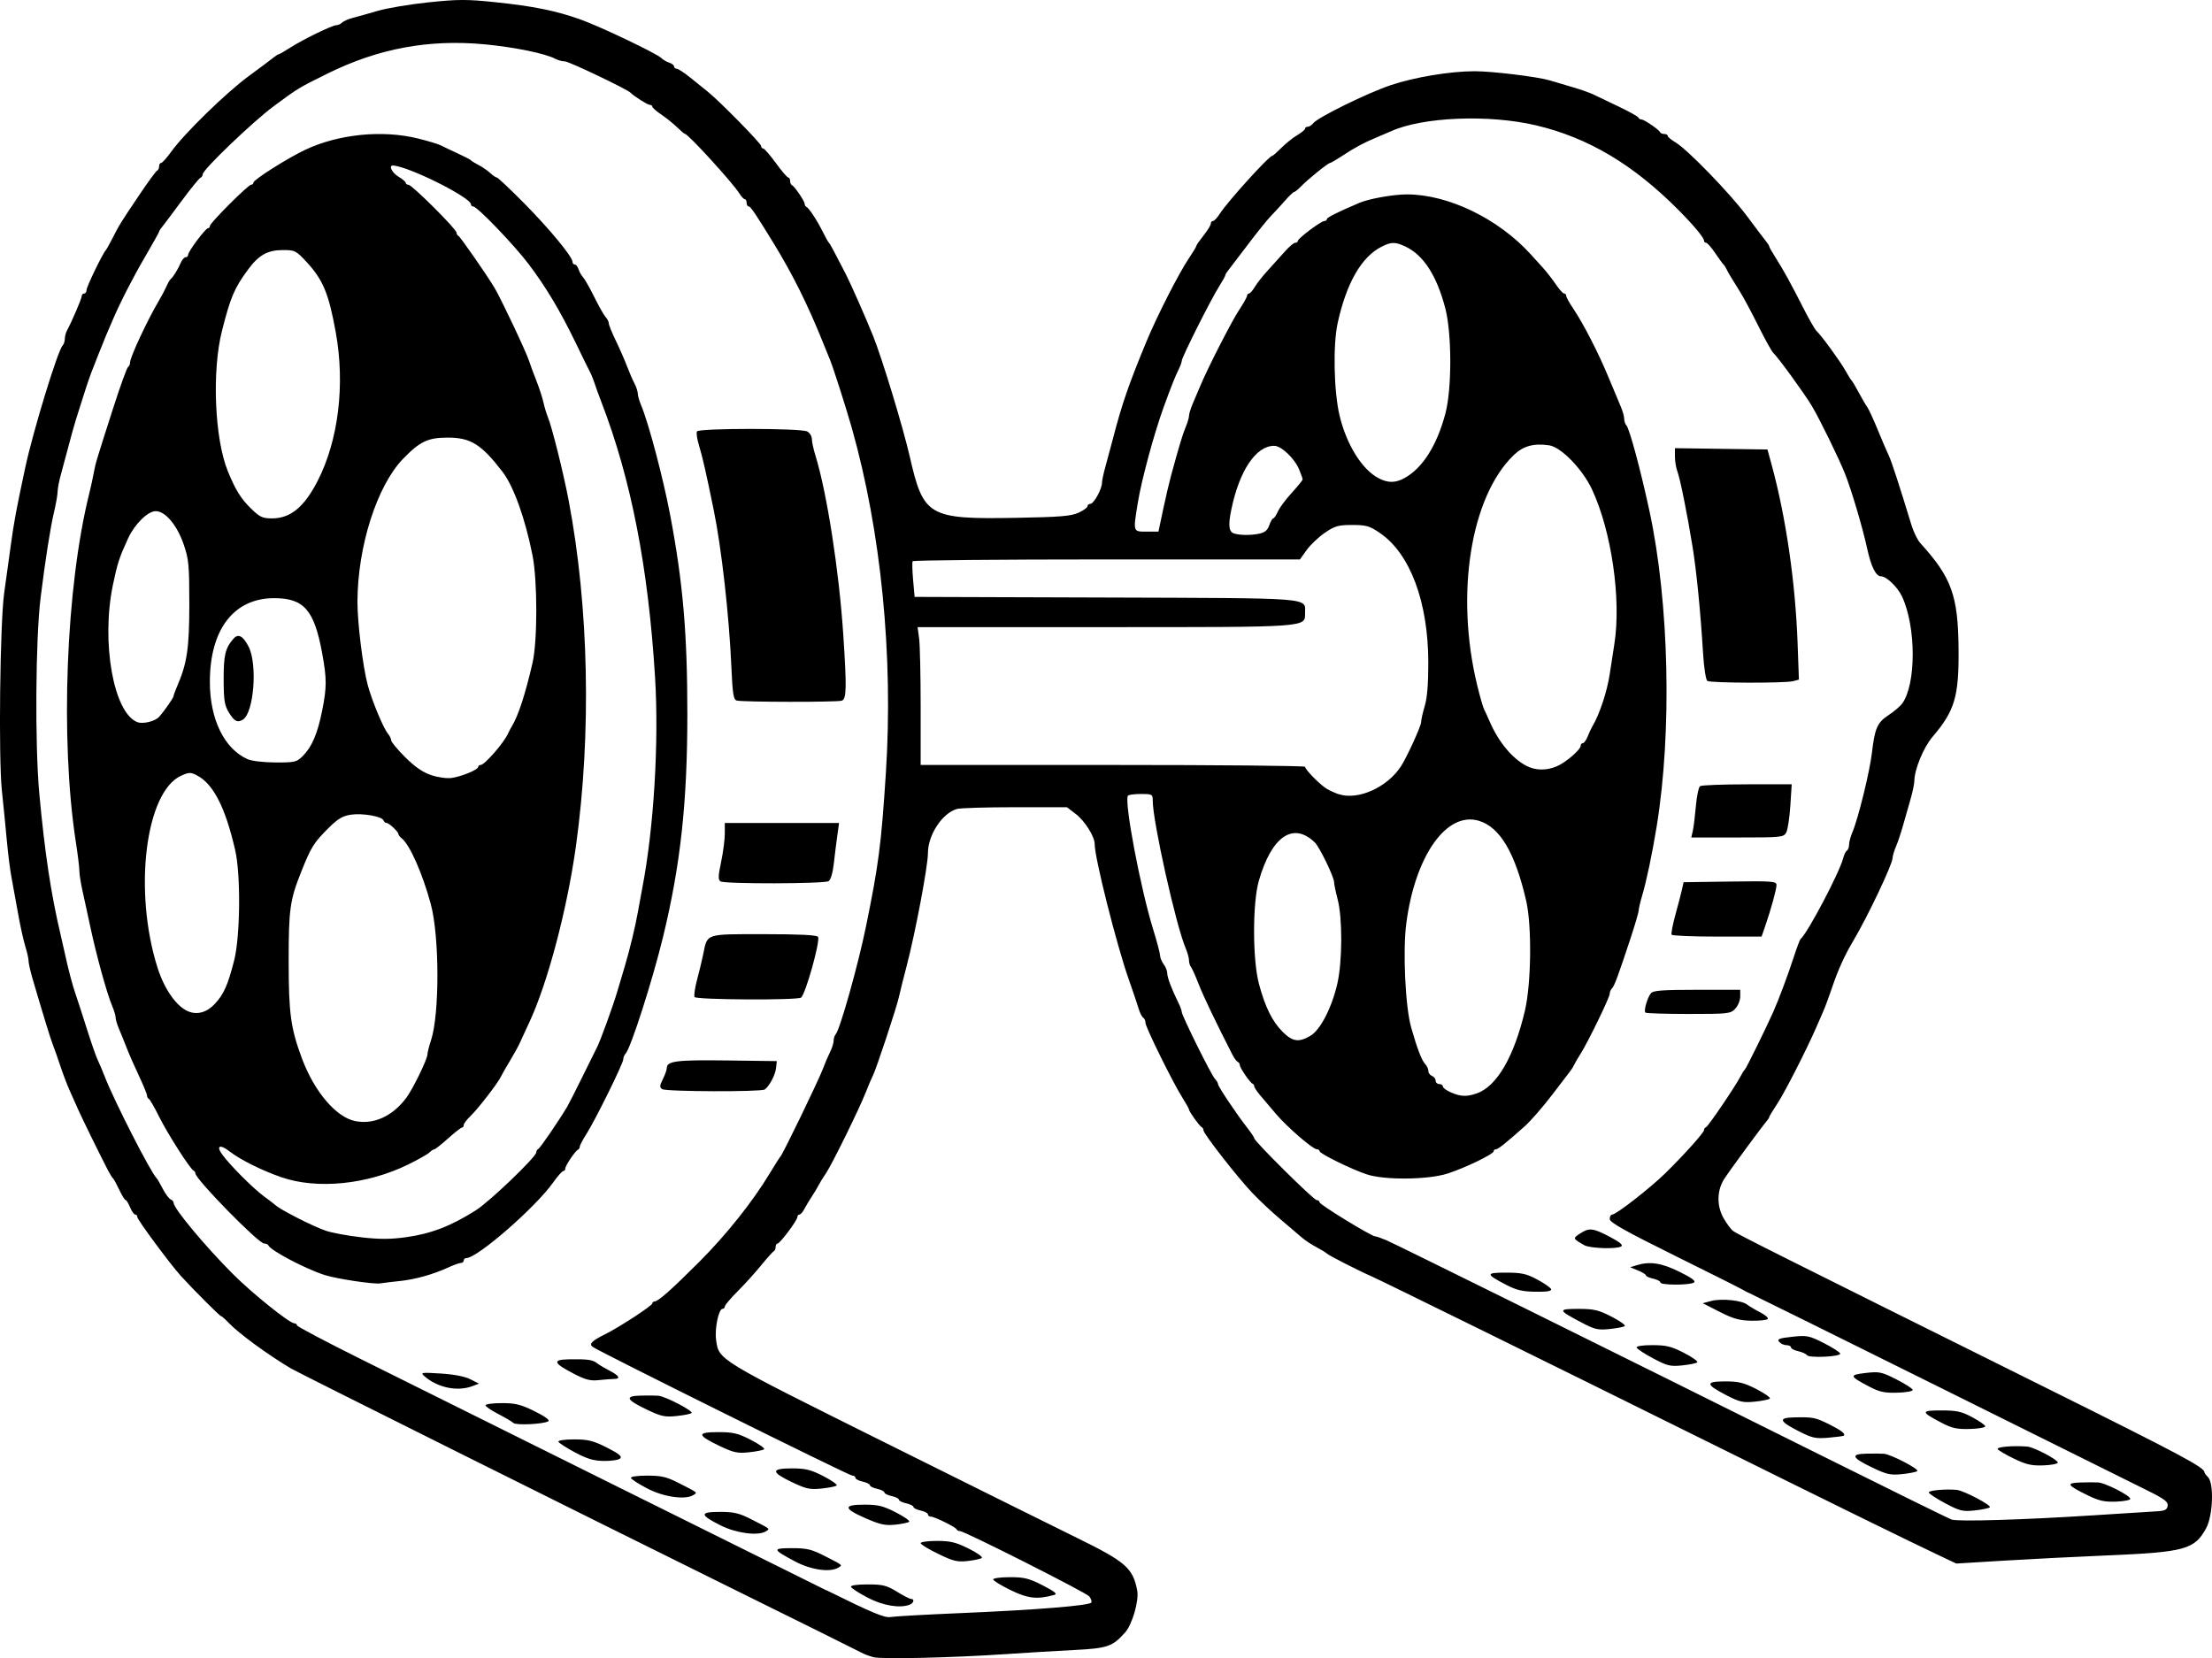 <?xml version="1.0" encoding="UTF-8" standalone="no"?>
<!-- Created with Inkscape (http://www.inkscape.org/) -->

<svg
   width="127.726mm"
   height="95.755mm"
   viewBox="0 0 127.726 95.755"
   version="1.1"
   id="svg5"
   xml:space="preserve"
   inkscape:export-filename="filmCatering.svg"
   inkscape:export-xdpi="96"
   inkscape:export-ydpi="96"
   xmlns:inkscape="http://www.inkscape.org/namespaces/inkscape"
   xmlns:sodipodi="http://sodipodi.sourceforge.net/DTD/sodipodi-0.dtd"
   xmlns="http://www.w3.org/2000/svg"
   xmlns:svg="http://www.w3.org/2000/svg"><sodipodi:namedview
     id="namedview7"
     pagecolor="#ffffff"
     bordercolor="#000000"
     borderopacity="0.25"
     inkscape:showpageshadow="2"
     inkscape:pageopacity="0.0"
     inkscape:pagecheckerboard="0"
     inkscape:deskcolor="#d1d1d1"
     inkscape:document-units="mm"
     showgrid="false" /><defs
     id="defs2" /><g
     inkscape:label="Capa 1"
     inkscape:groupmode="layer"
     id="layer1"
     transform="translate(-43.114,-84.833)"><path
       d="m 101.161,180.354 c 1.19,-0.081 2.982,-0.188 3.981,-0.239 1.93,-0.099 2.21,-0.196 2.942,-1.016 0.408,-0.458 0.805,-1.833 0.696,-2.413 -0.243,-1.295 -0.666,-1.667 -3.433,-3.023 -1.189,-0.583 -6.217,-3.079 -11.173,-5.547 -9.698,-4.829 -9.55,-4.738 -9.712,-5.921 -0.088,-0.64 0.15,-1.781 0.371,-1.781 0.074,0 0.134,-0.061 0.134,-0.137 0,-0.075 0.331,-0.468 0.736,-0.872 0.405,-0.405 1.017,-1.081 1.361,-1.504 0.344,-0.422 0.673,-0.789 0.73,-0.814 0.058,-0.026 0.105,-0.136 0.105,-0.244 0,-0.109 0.049,-0.198 0.11,-0.198 0.141,0 1.147,-1.343 1.147,-1.532 0,-0.079 0.053,-0.143 0.117,-0.143 0.064,0 0.191,-0.141 0.281,-0.314 0.09,-0.173 0.288,-0.503 0.44,-0.733 0.152,-0.23 0.321,-0.513 0.376,-0.628 0.055,-0.115 0.246,-0.425 0.424,-0.688 0.365,-0.538 1.963,-3.792 2.336,-4.756 0.134,-0.346 0.305,-0.747 0.381,-0.892 0.188,-0.357 1.375,-3.943 1.508,-4.553 0.058,-0.269 0.262,-1.085 0.453,-1.815 0.499,-1.91 1.223,-5.749 1.223,-6.491 0,-1.052 0.826,-2.311 1.675,-2.553 0.192,-0.055 1.7,-0.1 3.35,-0.1 h 3.001 l 0.514,0.394 c 0.525,0.402 1.092,1.308 1.089,1.74 -0.006,0.778 1.268,5.831 1.972,7.823 0.236,0.666 0.488,1.413 0.56,1.66 0.073,0.247 0.192,0.486 0.266,0.532 0.074,0.046 0.134,0.181 0.134,0.3 0,0.249 1.58,3.451 2.139,4.335 0.205,0.325 0.373,0.626 0.373,0.669 0,0.116 0.611,0.967 0.733,1.021 0.058,0.026 0.105,0.109 0.105,0.185 0,0.198 1.95,2.698 2.822,3.617 0.406,0.428 1.144,1.119 1.641,1.536 0.497,0.417 1.045,0.884 1.22,1.039 0.174,0.155 0.553,0.405 0.842,0.557 0.289,0.152 0.557,0.315 0.595,0.363 0.075,0.094 1.887,1.019 2.583,1.319 0.515,0.222 9.997,4.889 19.544,9.62 7.216,3.576 11.494,5.676 13.254,6.507 l 0.969,0.458 2.8,-0.17 c 1.54,-0.093 4.213,-0.229 5.941,-0.301 4.462,-0.187 5.021,-0.342 5.689,-1.577 0.389,-0.72 0.456,-2.587 0.105,-2.938 -0.115,-0.115 -0.209,-0.245 -0.209,-0.289 0,-0.275 -1.361,-1.001 -9.005,-4.802 -15.988,-7.95 -18.007,-8.962 -18.221,-9.135 -0.118,-0.095 -0.353,-0.412 -0.523,-0.704 -0.421,-0.723 -0.411,-1.619 0.025,-2.298 0.31,-0.483 2.129,-2.959 2.454,-3.342 0.079,-0.093 0.143,-0.197 0.143,-0.232 0,-0.035 0.221,-0.399 0.49,-0.808 0.423,-0.643 1.661,-3.073 2.229,-4.375 0.1,-0.23 0.278,-0.639 0.395,-0.907 0.117,-0.269 0.339,-0.866 0.494,-1.326 0.358,-1.068 0.74,-1.912 1.264,-2.792 0.809,-1.358 2.248,-4.394 2.248,-4.742 0,-0.112 0.088,-0.411 0.196,-0.663 0.108,-0.252 0.293,-0.804 0.411,-1.226 0.118,-0.422 0.313,-1.105 0.432,-1.517 0.119,-0.412 0.218,-0.883 0.219,-1.047 0.005,-0.664 0.528,-1.934 1.048,-2.545 1.289,-1.512 1.529,-2.324 1.505,-5.082 -0.027,-3.083 -0.403,-4.121 -2.211,-6.111 -0.159,-0.175 -0.389,-0.646 -0.511,-1.047 -0.709,-2.328 -1.158,-3.702 -1.309,-4.01 -0.094,-0.192 -0.377,-0.852 -0.629,-1.466 -0.251,-0.614 -0.526,-1.211 -0.611,-1.326 -0.085,-0.115 -0.305,-0.492 -0.489,-0.838 -0.184,-0.345 -0.37,-0.66 -0.414,-0.698 -0.044,-0.038 -0.201,-0.29 -0.349,-0.558 -0.286,-0.52 -1.414,-2.07 -1.677,-2.303 -0.087,-0.077 -0.413,-0.642 -0.726,-1.256 -0.762,-1.497 -1.179,-2.257 -1.629,-2.964 -0.207,-0.325 -0.376,-0.622 -0.376,-0.661 0,-0.039 -0.09,-0.182 -0.2,-0.317 -0.11,-0.135 -0.597,-0.779 -1.082,-1.431 -0.982,-1.318 -3.44,-3.854 -4.133,-4.264 -0.247,-0.146 -0.448,-0.314 -0.448,-0.374 0,-0.06 -0.089,-0.11 -0.198,-0.11 -0.109,0 -0.219,-0.047 -0.244,-0.105 -0.068,-0.153 -0.92,-0.733 -1.076,-0.733 -0.073,0 -0.155,-0.051 -0.18,-0.114 -0.026,-0.063 -0.549,-0.353 -1.163,-0.646 -0.614,-0.292 -1.274,-0.607 -1.466,-0.699 -0.192,-0.092 -0.726,-0.279 -1.187,-0.414 -0.461,-0.136 -1.044,-0.309 -1.296,-0.384 -0.708,-0.212 -3.347,-0.533 -4.358,-0.529 -1.417,0.005 -3.454,0.345 -4.823,0.804 -1.343,0.45 -4.221,1.864 -4.476,2.198 -0.085,0.112 -0.227,0.203 -0.314,0.203 -0.087,0 -0.159,0.049 -0.159,0.11 0,0.06 -0.202,0.229 -0.449,0.375 -0.247,0.146 -0.658,0.474 -0.912,0.728 -0.254,0.254 -0.491,0.463 -0.525,0.463 -0.193,0 -2.59,2.646 -3.048,3.364 -0.142,0.223 -0.315,0.405 -0.384,0.405 -0.069,0 -0.126,0.07 -0.126,0.154 0,0.085 -0.188,0.392 -0.419,0.683 -0.23,0.291 -0.419,0.564 -0.419,0.606 0,0.043 -0.189,0.358 -0.421,0.701 -0.578,0.856 -1.841,3.331 -2.451,4.803 -1.027,2.477 -1.425,3.631 -1.938,5.616 -0.129,0.499 -0.325,1.227 -0.435,1.618 -0.11,0.391 -0.2,0.812 -0.2,0.937 0,0.352 -0.468,1.208 -0.663,1.212 -0.096,0.002 -0.174,0.065 -0.174,0.141 0,0.076 -0.236,0.245 -0.523,0.376 -0.43,0.196 -1.078,0.248 -3.624,0.293 -5.035,0.088 -5.323,-0.079 -6.113,-3.529 -0.394,-1.718 -1.591,-5.659 -2.121,-6.98 -0.408,-1.016 -1.286,-3.005 -1.576,-3.57 -0.706,-1.372 -0.906,-1.745 -0.972,-1.805 -0.042,-0.038 -0.201,-0.321 -0.353,-0.628 -0.325,-0.656 -0.797,-1.377 -0.945,-1.443 -0.058,-0.026 -0.105,-0.107 -0.105,-0.18 0,-0.157 -0.58,-1.008 -0.733,-1.076 -0.058,-0.026 -0.105,-0.136 -0.105,-0.244 0,-0.109 -0.049,-0.198 -0.108,-0.198 -0.059,0 -0.383,-0.377 -0.718,-0.838 -0.335,-0.461 -0.664,-0.838 -0.73,-0.838 -0.066,0 -0.12,-0.066 -0.12,-0.147 0,-0.146 -2.407,-2.595 -3.079,-3.133 -0.192,-0.154 -0.64,-0.515 -0.996,-0.803 -0.356,-0.288 -0.716,-0.523 -0.799,-0.523 -0.083,0 -0.151,-0.059 -0.151,-0.13 0,-0.072 -0.125,-0.17 -0.278,-0.219 -0.153,-0.049 -0.357,-0.167 -0.454,-0.264 -0.267,-0.267 -3.531,-1.824 -4.685,-2.235 -1.409,-0.502 -2.707,-0.764 -4.913,-0.994 -1.634,-0.17 -2.144,-0.169 -3.839,0.008 -1.075,0.112 -2.394,0.333 -2.932,0.49 -0.537,0.157 -1.189,0.341 -1.448,0.408 -0.259,0.067 -0.538,0.189 -0.621,0.272 -0.083,0.083 -0.231,0.15 -0.329,0.15 -0.237,0 -1.919,0.819 -2.66,1.295 -0.325,0.209 -0.622,0.38 -0.661,0.38 -0.039,0 -0.182,0.09 -0.317,0.201 -0.135,0.111 -0.78,0.593 -1.432,1.072 -1.296,0.951 -3.711,3.307 -4.461,4.351 -0.26,0.362 -0.525,0.658 -0.589,0.658 -0.064,0 -0.116,0.089 -0.116,0.198 0,0.109 -0.052,0.219 -0.115,0.244 -0.063,0.026 -0.519,0.647 -1.012,1.38 -1.114,1.656 -1.163,1.735 -1.555,2.506 -0.176,0.345 -0.351,0.66 -0.389,0.698 -0.176,0.176 -1.117,2.116 -1.117,2.303 0,0.115 -0.063,0.21 -0.14,0.21 -0.077,0 -0.14,0.067 -0.14,0.148 0,0.14 -0.56,1.448 -0.846,1.979 -0.072,0.133 -0.131,0.356 -0.131,0.496 0,0.139 -0.059,0.313 -0.13,0.386 -0.279,0.284 -1.708,4.956 -2.154,7.043 -0.528,2.468 -0.642,3.082 -0.843,4.537 -0.117,0.845 -0.286,2.07 -0.376,2.722 -0.239,1.736 -0.329,9.51 -0.132,11.377 0.089,0.845 0.22,2.162 0.29,2.927 0.07,0.765 0.19,1.708 0.265,2.094 0.075,0.386 0.241,1.299 0.369,2.029 0.128,0.729 0.319,1.604 0.425,1.944 0.106,0.34 0.193,0.725 0.193,0.856 0,0.131 0.099,0.575 0.219,0.987 0.596,2.039 1.068,3.573 1.188,3.868 0.074,0.18 0.262,0.714 0.419,1.187 0.157,0.473 0.399,1.111 0.537,1.418 0.138,0.307 0.363,0.81 0.498,1.117 0.229,0.518 1.281,2.663 1.732,3.531 0.108,0.208 0.234,0.409 0.281,0.447 0.047,0.038 0.21,0.336 0.362,0.661 0.152,0.325 0.317,0.592 0.365,0.593 0.048,8.4e-4 0.166,0.19 0.261,0.42 0.095,0.23 0.229,0.419 0.296,0.419 0.068,0 0.123,0.066 0.123,0.146 0,0.153 1.887,2.707 2.505,3.389 0.693,0.766 2.252,2.327 2.324,2.327 0.04,0 0.242,0.178 0.449,0.396 0.576,0.605 2.24,1.825 3.587,2.627 0.415,0.247 17.077,8.558 25.407,12.672 3.993,1.972 7.385,3.656 7.538,3.741 0.154,0.086 0.468,0.204 0.698,0.263 0.493,0.125 4.534,0.032 7.608,-0.176 z M 90.831,176.67 c -3.267,-1.616 -19.932,-9.895 -26.907,-13.367 -2.015,-1.003 -3.664,-1.875 -3.664,-1.938 0,-0.063 -0.067,-0.114 -0.148,-0.114 -0.279,0 -2.434,-1.731 -3.556,-2.855 -1.605,-1.608 -3.416,-3.782 -3.416,-4.1 0,-0.074 -0.079,-0.167 -0.174,-0.205 -0.096,-0.038 -0.3,-0.312 -0.452,-0.608 -0.153,-0.296 -0.312,-0.57 -0.353,-0.609 -0.327,-0.303 -2.456,-4.471 -2.995,-5.863 -0.134,-0.346 -0.32,-0.785 -0.413,-0.977 -0.094,-0.192 -0.378,-1.009 -0.632,-1.815 -0.254,-0.806 -0.539,-1.686 -0.635,-1.954 -0.174,-0.491 -0.431,-1.463 -0.627,-2.373 -0.058,-0.269 -0.172,-0.771 -0.253,-1.117 -0.551,-2.336 -0.907,-4.705 -1.223,-8.125 -0.257,-2.783 -0.217,-8.923 0.073,-11.279 0.269,-2.181 0.564,-4.065 0.781,-4.979 0.112,-0.473 0.204,-1.002 0.204,-1.174 0,-0.173 0.09,-0.633 0.2,-1.024 0.11,-0.391 0.306,-1.119 0.435,-1.618 0.129,-0.499 0.322,-1.19 0.429,-1.536 0.383,-1.239 0.748,-2.353 0.875,-2.675 0.071,-0.18 0.264,-0.672 0.429,-1.095 0.165,-0.422 0.368,-0.925 0.451,-1.117 0.083,-0.192 0.232,-0.537 0.33,-0.768 0.455,-1.071 1.178,-2.485 1.912,-3.743 0.441,-0.756 0.803,-1.404 0.803,-1.44 0,-0.035 0.065,-0.14 0.143,-0.233 0.079,-0.093 0.585,-0.765 1.124,-1.495 0.539,-0.729 1.04,-1.347 1.113,-1.373 0.073,-0.026 0.134,-0.12 0.136,-0.209 0.006,-0.269 2.916,-3.055 4.118,-3.942 1.405,-1.037 1.387,-1.026 3.067,-1.859 2.951,-1.463 5.876,-2.006 9.122,-1.696 1.709,0.164 3.482,0.529 4.053,0.834 0.152,0.082 0.4,0.148 0.549,0.148 0.234,0 3.6,1.607 3.795,1.811 0.192,0.201 0.984,0.701 1.111,0.701 0.08,0 0.146,0.047 0.146,0.105 5.5e-4,0.058 0.233,0.262 0.517,0.454 0.284,0.192 0.694,0.522 0.911,0.733 0.217,0.211 0.423,0.384 0.457,0.384 0.18,0 2.756,2.822 3.137,3.435 0.114,0.184 0.255,0.334 0.314,0.334 0.059,0 0.107,0.094 0.107,0.209 0,0.115 0.056,0.209 0.124,0.209 0.105,0 0.432,0.486 1.454,2.158 1.093,1.789 1.946,3.505 2.814,5.659 0.139,0.346 0.331,0.817 0.426,1.047 0.185,0.448 0.924,2.757 1.25,3.909 1.699,5.989 2.411,13.197 1.972,19.962 -0.269,4.139 -0.415,5.265 -1.151,8.864 -0.452,2.21 -1.498,5.933 -1.744,6.205 -0.066,0.073 -0.12,0.241 -0.12,0.373 0,0.132 -0.089,0.418 -0.198,0.635 -0.109,0.217 -0.305,0.678 -0.436,1.023 -0.252,0.665 -2.306,4.907 -2.434,5.026 -0.041,0.038 -0.321,0.478 -0.622,0.977 -0.986,1.637 -2.496,3.533 -4.058,5.098 -1.609,1.612 -2.387,2.301 -2.597,2.301 -0.069,0 -0.125,0.05 -0.125,0.111 0,0.129 -1.905,1.374 -2.72,1.777 -0.767,0.38 -0.949,0.56 -0.731,0.728 0.333,0.257 14.805,7.435 14.989,7.435 0.103,0 0.188,0.058 0.188,0.129 0,0.071 0.188,0.17 0.419,0.22 0.23,0.051 0.419,0.145 0.419,0.209 0,0.065 0.188,0.159 0.419,0.209 0.23,0.051 0.419,0.145 0.419,0.209 0,0.065 0.188,0.159 0.419,0.209 0.23,0.051 0.419,0.145 0.419,0.209 0,0.065 0.188,0.159 0.419,0.209 0.23,0.051 0.419,0.145 0.419,0.209 0,0.065 0.188,0.159 0.419,0.209 0.23,0.051 0.419,0.15 0.419,0.22 0,0.071 0.072,0.129 0.159,0.129 0.212,0 1.434,0.6 1.493,0.733 0.026,0.058 0.115,0.105 0.198,0.105 0.259,0 7.284,3.548 7.464,3.769 0.093,0.115 0.151,0.272 0.128,0.349 -0.053,0.18 -3.139,0.432 -7.627,0.621 -1.958,0.083 -3.748,0.183 -3.979,0.224 -0.336,0.059 -1.064,-0.246 -3.699,-1.549 z m 4.805,0.829 c 0.242,-0.093 0.302,-0.334 0.083,-0.334 -0.076,0 -0.444,-0.188 -0.818,-0.419 -0.591,-0.364 -0.813,-0.419 -1.689,-0.419 -0.622,0 -0.99,0.054 -0.961,0.142 0.026,0.078 0.455,0.356 0.954,0.618 0.886,0.465 1.861,0.63 2.431,0.412 z m 8.364,-0.568 c 0.187,-0.052 0.006,-0.199 -0.672,-0.547 -0.792,-0.406 -1.069,-0.475 -1.897,-0.475 -0.533,0 -0.969,0.058 -0.969,0.129 0,0.071 0.455,0.35 1.012,0.621 1.009,0.491 1.535,0.547 2.525,0.272 z m -12.475,-1.575 c 0.245,-0.155 0.29,-0.117 -0.801,-0.675 -0.744,-0.381 -1.024,-0.448 -1.878,-0.448 -1.158,0 -1.142,0.067 0.187,0.773 0.914,0.486 2.028,0.642 2.491,0.349 z m 8.283,-0.561 c 0.062,-0.056 -0.285,-0.3 -0.77,-0.541 -0.727,-0.361 -1.049,-0.439 -1.823,-0.439 -0.517,0 -0.94,0.058 -0.94,0.129 0,0.071 0.455,0.35 1.012,0.619 0.875,0.424 1.106,0.48 1.71,0.412 0.384,-0.043 0.749,-0.124 0.811,-0.181 z m -12.471,-1.533 c 0.245,-0.155 0.29,-0.117 -0.801,-0.675 -0.736,-0.377 -1.028,-0.448 -1.845,-0.448 -1.193,0 -1.184,0.168 0.04,0.784 0.896,0.451 2.167,0.616 2.606,0.338 z m 8.275,-0.553 c 0.057,-0.052 -0.288,-0.295 -0.768,-0.541 -0.727,-0.373 -1.029,-0.447 -1.814,-0.447 -1.246,7e-5 -1.226,0.224 0.072,0.789 0.836,0.364 1.131,0.427 1.708,0.367 0.384,-0.041 0.745,-0.116 0.802,-0.168 z m -12.463,-1.541 c 0.245,-0.155 0.29,-0.117 -0.801,-0.675 -0.741,-0.379 -1.026,-0.448 -1.861,-0.448 -0.588,0 -0.968,0.056 -0.94,0.138 0.026,0.076 0.455,0.351 0.954,0.61 0.937,0.488 2.188,0.665 2.648,0.374 z m 8.275,-0.551 c 0.057,-0.052 -0.288,-0.297 -0.768,-0.543 -0.727,-0.373 -1.029,-0.447 -1.814,-0.447 -1.224,7e-5 -1.223,0.212 0.003,0.796 0.818,0.39 1.038,0.437 1.707,0.368 0.422,-0.044 0.815,-0.122 0.872,-0.175 z m -12.496,-1.566 c 0.118,-0.118 -0.081,-0.278 -0.775,-0.628 -0.787,-0.396 -1.082,-0.47 -1.887,-0.47 -0.545,-2.8e-4 -0.934,0.057 -0.907,0.133 0.026,0.073 0.455,0.351 0.954,0.617 0.707,0.377 1.079,0.487 1.682,0.495 0.426,0.006 0.846,-0.06 0.933,-0.147 z m 8.308,-0.528 c 0.057,-0.052 -0.288,-0.297 -0.768,-0.543 -0.744,-0.381 -1.02,-0.447 -1.88,-0.447 -1.251,7e-5 -1.236,0.173 0.07,0.796 0.817,0.39 1.036,0.437 1.705,0.368 0.422,-0.044 0.815,-0.122 0.872,-0.175 z m -12.46,-1.617 c 0.103,-0.064 -0.198,-0.284 -0.788,-0.576 -0.8,-0.396 -1.108,-0.472 -1.897,-0.472 -0.518,-8e-5 -0.942,0.056 -0.942,0.125 0,0.069 0.33,0.295 0.733,0.503 0.403,0.208 0.796,0.44 0.872,0.516 0.151,0.149 1.748,0.073 2.022,-0.097 z m 8.272,-0.477 c 0.123,-0.112 -1.513,-0.963 -1.919,-0.998 -0.154,-0.013 -0.607,-0.017 -1.008,-0.008 -0.956,0.021 -0.865,0.233 0.35,0.813 0.817,0.39 1.036,0.437 1.705,0.368 0.422,-0.044 0.815,-0.122 0.872,-0.175 z m -12.656,-1.552 0.379,-0.144 -0.499,-0.254 c -0.315,-0.16 -0.945,-0.282 -1.706,-0.33 -1.13,-0.07 -1.191,-0.061 -0.946,0.154 0.758,0.665 1.907,0.903 2.772,0.574 z m 8.174,-0.414 c 0.41,0 0.305,-0.192 -0.264,-0.485 -0.288,-0.148 -0.618,-0.345 -0.733,-0.438 -0.235,-0.189 -0.574,-0.232 -1.636,-0.21 -0.933,0.02 -0.864,0.216 0.284,0.815 0.702,0.366 0.977,0.438 1.476,0.384 0.337,-0.036 0.73,-0.066 0.872,-0.066 z m -12.374,-5.653 c 0.914,-0.099 1.913,-0.378 2.807,-0.786 0.316,-0.144 0.645,-0.262 0.733,-0.262 0.088,0 0.159,-0.063 0.159,-0.14 0,-0.077 0.069,-0.14 0.153,-0.14 0.632,0 3.987,-2.922 5.008,-4.362 0.259,-0.365 0.522,-0.663 0.586,-0.663 0.064,0 0.116,-0.065 0.116,-0.145 0,-0.165 0.574,-1.017 0.733,-1.088 0.058,-0.026 0.105,-0.105 0.105,-0.177 0,-0.072 0.17,-0.396 0.378,-0.721 0.509,-0.794 2.134,-4.088 2.134,-4.324 0,-0.104 0.058,-0.248 0.13,-0.321 0.296,-0.303 1.56,-4.239 2.171,-6.764 1.007,-4.156 1.398,-7.755 1.398,-12.843 0,-4.681 -0.252,-7.6 -0.995,-11.517 -0.403,-2.123 -1.243,-5.298 -1.674,-6.322 -0.106,-0.252 -0.193,-0.557 -0.193,-0.676 0,-0.12 -0.087,-0.385 -0.194,-0.589 -0.107,-0.204 -0.302,-0.653 -0.432,-0.999 -0.131,-0.345 -0.42,-1.005 -0.643,-1.466 -0.223,-0.461 -0.405,-0.912 -0.405,-1.002 3e-5,-0.09 -0.079,-0.248 -0.174,-0.349 -0.096,-0.101 -0.393,-0.624 -0.66,-1.162 -0.267,-0.537 -0.561,-1.056 -0.654,-1.153 -0.093,-0.096 -0.208,-0.301 -0.257,-0.454 -0.049,-0.153 -0.147,-0.278 -0.219,-0.278 -0.072,0 -0.13,-0.068 -0.13,-0.15 0,-0.294 -1.321,-1.896 -2.778,-3.37 -0.814,-0.823 -1.529,-1.498 -1.59,-1.501 -0.061,-0.003 -0.235,-0.121 -0.386,-0.262 -0.152,-0.141 -0.447,-0.345 -0.657,-0.453 -0.21,-0.108 -0.413,-0.233 -0.451,-0.278 -0.038,-0.045 -0.384,-0.225 -0.768,-0.401 -0.384,-0.176 -0.821,-0.383 -0.97,-0.461 -0.15,-0.078 -0.747,-0.258 -1.326,-0.401 -2.061,-0.506 -4.574,-0.255 -6.499,0.649 -1.021,0.48 -3.001,1.733 -3.001,1.899 0,0.067 -0.059,0.121 -0.131,0.121 -0.171,0 -2.382,2.21 -2.382,2.382 0,0.072 -0.049,0.131 -0.11,0.131 -0.141,0 -1.147,1.343 -1.147,1.532 0,0.079 -0.064,0.143 -0.143,0.143 -0.079,0 -0.204,0.141 -0.279,0.314 -0.165,0.382 -0.451,0.846 -0.581,0.945 -0.053,0.04 -0.163,0.228 -0.246,0.419 -0.083,0.19 -0.281,0.566 -0.441,0.835 -0.635,1.066 -1.66,3.256 -1.66,3.549 0,0.112 -0.054,0.238 -0.12,0.278 -0.066,0.041 -0.448,1.097 -0.849,2.346 -1.022,3.185 -1.023,3.187 -1.138,3.808 -0.057,0.307 -0.167,0.81 -0.244,1.117 -1.357,5.408 -1.699,14.25 -0.781,20.172 0.113,0.729 0.205,1.479 0.203,1.666 -10e-4,0.187 0.084,0.721 0.19,1.187 0.106,0.466 0.298,1.349 0.427,1.963 0.35,1.67 0.972,3.926 1.279,4.646 0.108,0.252 0.196,0.548 0.196,0.658 0,0.11 0.088,0.406 0.195,0.658 0.107,0.252 0.305,0.741 0.439,1.087 0.134,0.346 0.455,1.076 0.712,1.623 0.257,0.547 0.468,1.06 0.468,1.14 0,0.08 0.047,0.167 0.105,0.192 0.058,0.026 0.323,0.486 0.59,1.024 0.49,0.987 1.796,3.032 1.992,3.118 0.058,0.026 0.106,0.098 0.106,0.16 0,0.333 3.642,4.051 3.969,4.051 0.108,0 0.217,0.047 0.242,0.105 0.134,0.302 2.146,1.362 3.256,1.715 0.701,0.223 2.841,0.544 3.212,0.482 0.154,-0.026 0.656,-0.087 1.117,-0.137 z m -2.234,-2.53 c -0.768,-0.088 -1.679,-0.257 -2.024,-0.374 -0.75,-0.254 -2.676,-1.236 -2.932,-1.494 -0.038,-0.039 -0.321,-0.255 -0.628,-0.48 -0.648,-0.475 -2.004,-1.835 -2.44,-2.447 -0.354,-0.497 -0.114,-0.588 0.432,-0.164 0.617,0.479 1.861,1.1 2.985,1.49 2.068,0.718 4.965,0.429 7.329,-0.731 0.576,-0.283 1.13,-0.596 1.231,-0.696 0.101,-0.1 0.228,-0.182 0.28,-0.182 0.053,0 0.409,-0.282 0.793,-0.626 0.383,-0.344 0.744,-0.627 0.802,-0.628 0.058,-10e-4 0.105,-0.069 0.105,-0.15 0,-0.081 0.178,-0.317 0.396,-0.523 0.418,-0.398 1.584,-1.907 1.746,-2.261 0.053,-0.115 0.286,-0.523 0.518,-0.907 0.232,-0.384 0.491,-0.855 0.577,-1.047 0.085,-0.192 0.331,-0.726 0.547,-1.187 1.057,-2.256 2.191,-6.542 2.696,-10.191 0.901,-6.502 0.746,-13.812 -0.424,-19.962 -0.303,-1.593 -0.965,-4.243 -1.203,-4.816 -0.08,-0.192 -0.193,-0.569 -0.252,-0.838 -0.059,-0.269 -0.243,-0.834 -0.41,-1.256 -0.167,-0.422 -0.353,-0.928 -0.415,-1.125 -0.159,-0.508 -1.642,-3.645 -2.005,-4.243 -0.499,-0.821 -1.976,-2.945 -2.075,-2.985 -0.063,-0.026 -0.115,-0.113 -0.115,-0.194 0,-0.2 -2.572,-2.761 -2.772,-2.761 -0.088,0 -0.159,-0.049 -0.159,-0.11 0,-0.06 -0.188,-0.221 -0.419,-0.357 -0.373,-0.22 -0.587,-0.66 -0.314,-0.644 0.912,0.054 4.502,1.846 4.502,2.248 0,0.065 0.059,0.119 0.131,0.119 0.228,0 2.349,2.206 3.196,3.325 0.996,1.314 1.839,2.726 2.725,4.563 0.37,0.768 0.738,1.517 0.818,1.666 0.079,0.148 0.195,0.431 0.257,0.628 0.062,0.197 0.245,0.704 0.408,1.126 1.706,4.423 2.702,9.527 3.092,15.852 0.233,3.77 -0.068,8.743 -0.738,12.207 -0.082,0.422 -0.197,1.05 -0.257,1.396 -0.137,0.792 -0.485,2.233 -0.76,3.141 -0.116,0.384 -0.303,1.012 -0.415,1.396 -0.241,0.825 -0.977,2.856 -1.169,3.229 -0.074,0.144 -0.459,0.921 -0.855,1.727 -0.396,0.806 -0.796,1.591 -0.888,1.745 -0.517,0.86 -1.559,2.38 -1.658,2.42 -0.064,0.026 -0.116,0.114 -0.116,0.196 0,0.261 -2.69,2.841 -3.49,3.348 -1.449,0.917 -2.59,1.356 -4.048,1.556 -0.899,0.123 -1.525,0.124 -2.583,0.002 z m -0.339,-6.71 c -1.099,-0.223 -2.354,-1.699 -3.065,-3.603 -0.652,-1.747 -0.77,-2.602 -0.772,-5.584 -0.002,-3.023 0.073,-3.569 0.708,-5.165 0.592,-1.487 0.733,-1.713 1.617,-2.591 0.516,-0.513 0.796,-0.678 1.27,-0.749 0.67,-0.1 1.804,0.099 1.881,0.331 0.027,0.081 0.107,0.147 0.177,0.147 0.145,0 0.686,0.511 0.686,0.648 0,0.049 0.087,0.159 0.194,0.244 0.464,0.371 1.195,2.026 1.672,3.785 0.506,1.864 0.514,6.373 0.014,7.877 -0.113,0.34 -0.205,0.701 -0.205,0.802 0,0.283 -0.842,2.013 -1.229,2.527 -0.8,1.061 -1.879,1.548 -2.948,1.331 z m -9.635,-6.334 c -0.677,-0.281 -1.374,-1.269 -1.768,-2.504 -1.411,-4.428 -0.708,-10.171 1.358,-11.105 0.452,-0.204 0.548,-0.207 0.908,-0.02 0.949,0.491 1.642,1.842 2.211,4.314 0.329,1.431 0.296,4.985 -0.06,6.379 -0.362,1.417 -0.595,1.942 -1.106,2.494 -0.464,0.502 -1.018,0.66 -1.543,0.442 z m 14.022,-13.645 c -0.486,-0.164 -0.941,-0.479 -1.501,-1.038 -0.442,-0.441 -0.803,-0.876 -0.803,-0.966 0,-0.09 -0.083,-0.263 -0.185,-0.384 -0.263,-0.312 -0.922,-1.895 -1.167,-2.803 -0.281,-1.038 -0.6,-3.617 -0.596,-4.816 0.01,-3.202 1.126,-6.697 2.635,-8.257 0.975,-1.007 1.438,-1.226 2.594,-1.224 1.309,0.003 1.925,0.388 3.141,1.965 0.645,0.836 1.312,2.69 1.738,4.833 0.291,1.462 0.292,4.951 8.3e-4,6.214 -0.416,1.807 -0.824,3.058 -1.193,3.658 -0.071,0.115 -0.17,0.304 -0.221,0.419 -0.233,0.53 -1.352,1.815 -1.581,1.815 -0.077,0 -0.14,0.051 -0.14,0.113 0,0.158 -0.951,0.553 -1.536,0.637 -0.277,0.04 -0.791,-0.032 -1.186,-0.165 z m -10.61,-0.924 c -1.339,-0.606 -2.164,-2.305 -2.164,-4.457 0,-3.03 1.385,-4.835 3.711,-4.835 1.723,0 2.318,0.684 2.776,3.191 0.268,1.467 0.267,1.954 -0.006,3.32 -0.262,1.308 -0.591,2.078 -1.11,2.598 -0.36,0.36 -0.457,0.383 -1.586,0.378 -0.702,-0.003 -1.377,-0.084 -1.621,-0.195 z m -0.25,-2.284 c 0.628,-0.399 0.844,-3.188 0.325,-4.204 -0.324,-0.634 -0.602,-0.778 -0.882,-0.456 -0.467,0.536 -0.565,0.948 -0.56,2.352 0.004,1.218 0.049,1.494 0.313,1.921 0.309,0.5 0.489,0.587 0.804,0.387 z m -6.102,0.151 c -1.373,-0.53 -2.099,-4.616 -1.41,-7.927 0.262,-1.256 0.367,-1.578 0.875,-2.683 0.38,-0.826 1.14,-1.574 1.598,-1.574 0.552,0 1.227,0.803 1.612,1.916 0.295,0.855 0.326,1.187 0.327,3.458 1.3e-4,2.551 -0.132,3.428 -0.715,4.767 -0.105,0.242 -0.192,0.48 -0.192,0.529 0,0.102 -0.526,0.861 -0.838,1.208 -0.233,0.26 -0.934,0.43 -1.256,0.305 z m 6.539,-12.36 c -0.561,-0.55 -0.879,-1.065 -1.313,-2.128 -0.765,-1.877 -0.928,-5.788 -0.337,-8.114 0.494,-1.945 0.712,-2.457 1.501,-3.529 0.621,-0.844 1.133,-1.13 2.02,-1.13 0.69,0 0.757,0.034 1.358,0.684 0.957,1.036 1.282,1.818 1.689,4.062 0.548,3.02 0.154,6.249 -1.046,8.585 -0.776,1.512 -1.57,2.164 -2.633,2.164 -0.558,0 -0.707,-0.071 -1.24,-0.594 z m 29.69,33.572 c 0.27,-0.194 0.609,-0.837 0.652,-1.237 l 0.043,-0.401 -2.901,-0.038 c -2.886,-0.038 -3.451,0.034 -3.451,0.44 0,0.101 -0.102,0.388 -0.227,0.639 -0.191,0.383 -0.196,0.475 -0.035,0.578 0.232,0.147 5.716,0.165 5.919,0.019 z m 2.096,-5.305 c 0.255,-0.181 1.122,-3.28 0.981,-3.508 -0.065,-0.105 -1.059,-0.155 -3.125,-0.155 -3.42,0 -3.26,-0.053 -3.505,1.159 -0.065,0.322 -0.223,0.979 -0.352,1.459 -0.128,0.48 -0.194,0.935 -0.147,1.012 0.1,0.162 5.921,0.193 6.148,0.033 z m 1.592,-6.725 c 0.12,-0.076 0.24,-0.484 0.299,-1.01 0.054,-0.485 0.144,-1.213 0.201,-1.616 l 0.103,-0.733 h -3.299 -3.299 v 0.619 c 0,0.34 -0.096,1.074 -0.213,1.63 -0.171,0.813 -0.178,1.033 -0.035,1.124 0.246,0.156 5.994,0.143 6.242,-0.014 z m 0.765,-10.423 c 0.269,-0.103 0.283,-0.754 0.08,-3.824 -0.244,-3.689 -0.948,-8.21 -1.612,-10.349 -0.11,-0.356 -0.201,-0.778 -0.201,-0.937 0,-0.16 -0.122,-0.355 -0.27,-0.435 -0.363,-0.194 -6.243,-0.196 -6.363,-0.002 -0.049,0.079 0.003,0.44 0.115,0.803 0.194,0.631 0.415,1.599 0.85,3.731 0.454,2.225 0.887,6.064 1.019,9.033 0.07,1.588 0.123,1.923 0.308,1.973 0.354,0.095 5.83,0.101 6.075,0.007 z m 64.087,47.294 c -0.154,-0.052 -3.671,-1.784 -7.817,-3.849 -11.608,-5.782 -24.232,-12.028 -24.818,-12.281 -0.291,-0.125 -0.585,-0.228 -0.655,-0.228 -0.217,0 -3.214,-1.835 -3.214,-1.968 0,-0.069 -0.075,-0.126 -0.167,-0.126 -0.17,0 -3.602,-3.398 -3.602,-3.566 0,-0.051 -0.18,-0.322 -0.399,-0.602 -0.615,-0.784 -1.695,-2.397 -1.695,-2.532 0,-0.066 -0.08,-0.204 -0.179,-0.305 -0.21,-0.217 -1.915,-3.654 -1.915,-3.86 0,-0.077 -0.088,-0.319 -0.196,-0.536 -0.387,-0.783 -0.642,-1.456 -0.642,-1.699 0,-0.136 -0.092,-0.37 -0.205,-0.519 -0.113,-0.149 -0.207,-0.377 -0.209,-0.506 -0.002,-0.129 -0.186,-0.82 -0.407,-1.536 -0.722,-2.332 -1.663,-7.308 -1.454,-7.687 0.032,-0.058 0.368,-0.105 0.747,-0.105 0.659,0 0.69,0.017 0.69,0.384 -2.7e-4,1.195 1.337,7.195 1.9,8.52 0.107,0.252 0.195,0.569 0.195,0.705 0,0.136 0.05,0.306 0.112,0.379 0.061,0.073 0.258,0.51 0.436,0.97 0.271,0.701 1.038,2.305 1.952,4.085 0.108,0.21 0.249,0.403 0.314,0.428 0.065,0.026 0.118,0.107 0.118,0.18 0,0.157 0.58,1.008 0.733,1.076 0.058,0.026 0.105,0.098 0.105,0.16 0,0.062 0.152,0.293 0.338,0.512 0.186,0.219 0.596,0.703 0.913,1.076 0.647,0.762 2.13,2.044 2.365,2.044 0.085,0 0.154,0.048 0.154,0.108 0,0.142 1.836,1.044 2.722,1.338 1.026,0.34 3.533,0.316 4.659,-0.044 1,-0.32 2.67,-1.125 2.67,-1.289 0,-0.062 0.056,-0.113 0.125,-0.113 0.129,0 0.58,-0.359 1.664,-1.326 0.344,-0.307 1.057,-1.124 1.583,-1.815 0.526,-0.691 1.007,-1.319 1.068,-1.396 0.061,-0.077 0.156,-0.234 0.21,-0.349 0.055,-0.115 0.22,-0.398 0.367,-0.628 0.416,-0.65 1.683,-3.256 1.683,-3.461 0,-0.101 0.058,-0.243 0.13,-0.316 0.144,-0.148 0.349,-0.698 1.061,-2.855 0.266,-0.806 0.484,-1.548 0.484,-1.649 5e-5,-0.101 0.088,-0.478 0.195,-0.838 0.252,-0.846 0.584,-2.423 0.842,-4.005 0.894,-5.487 0.725,-12.924 -0.415,-18.218 -0.512,-2.377 -1.154,-4.761 -1.333,-4.949 -0.07,-0.073 -0.126,-0.244 -0.126,-0.379 0,-0.136 -0.089,-0.453 -0.198,-0.705 -0.109,-0.252 -0.427,-1.013 -0.707,-1.691 -0.582,-1.407 -1.449,-3.096 -2.041,-3.974 -0.222,-0.33 -0.404,-0.66 -0.404,-0.733 0,-0.073 -0.054,-0.133 -0.121,-0.133 -0.067,0 -0.279,-0.236 -0.473,-0.523 -0.194,-0.288 -0.532,-0.722 -0.751,-0.965 -0.22,-0.243 -0.533,-0.588 -0.696,-0.768 -1.881,-2.071 -4.765,-3.467 -7.163,-3.467 -0.775,-1.4e-4 -2.178,0.249 -2.731,0.485 -1.293,0.552 -1.885,0.849 -1.885,0.944 0,0.059 -0.064,0.107 -0.143,0.107 -0.189,0 -1.532,1.005 -1.532,1.147 0,0.06 -0.068,0.11 -0.152,0.11 -0.083,0 -0.35,0.226 -0.593,0.501 -0.243,0.276 -0.683,0.762 -0.977,1.082 -0.294,0.319 -0.638,0.754 -0.763,0.965 -0.125,0.211 -0.277,0.384 -0.337,0.384 -0.06,0 -0.11,0.057 -0.11,0.127 0,0.07 -0.215,0.454 -0.478,0.853 -0.437,0.663 -1.825,3.385 -2.241,4.394 -0.095,0.23 -0.276,0.656 -0.402,0.947 -0.126,0.291 -0.23,0.618 -0.23,0.728 0,0.11 -0.087,0.406 -0.192,0.658 -0.179,0.426 -0.372,1.066 -0.853,2.832 -0.105,0.384 -0.31,1.263 -0.456,1.954 l -0.265,1.256 h -0.687 c -0.792,0 -0.781,0.036 -0.504,-1.675 0.211,-1.301 0.939,-3.993 1.492,-5.514 0.428,-1.177 0.663,-1.771 0.848,-2.14 0.109,-0.217 0.198,-0.46 0.198,-0.54 0,-0.194 1.669,-3.518 2.139,-4.262 0.205,-0.325 0.373,-0.626 0.373,-0.669 0,-0.043 0.063,-0.154 0.14,-0.247 0.077,-0.093 0.586,-0.761 1.132,-1.486 0.546,-0.724 1.158,-1.486 1.361,-1.692 0.203,-0.206 0.568,-0.603 0.811,-0.882 0.243,-0.278 0.482,-0.506 0.53,-0.506 0.049,0 0.227,-0.144 0.396,-0.32 0.387,-0.403 1.565,-1.355 1.676,-1.355 0.046,0 0.353,-0.179 0.684,-0.397 0.735,-0.487 1.266,-0.773 1.996,-1.075 0.307,-0.127 0.684,-0.288 0.838,-0.358 1.824,-0.829 5.652,-0.986 8.376,-0.344 3.014,0.711 5.617,2.259 8.236,4.897 0.861,0.868 1.466,1.593 1.466,1.759 0,0.069 0.054,0.125 0.121,0.125 0.066,0 0.302,0.267 0.523,0.593 0.221,0.326 0.439,0.625 0.483,0.663 0.044,0.038 0.125,0.164 0.18,0.279 0.102,0.214 0.183,0.35 0.792,1.326 0.191,0.307 0.661,1.187 1.044,1.954 0.383,0.768 0.766,1.459 0.85,1.536 0.272,0.246 1.801,2.35 2.233,3.071 0.448,0.749 1.546,2.993 1.913,3.909 0.366,0.913 1.024,3.131 1.283,4.328 0.229,1.053 0.505,1.605 0.803,1.605 0.31,0 0.948,0.611 1.205,1.156 0.821,1.739 0.83,5.054 0.017,6.185 -0.115,0.16 -0.476,0.467 -0.802,0.681 -0.639,0.421 -0.784,0.751 -0.949,2.169 -0.126,1.083 -0.796,3.813 -1.124,4.577 -0.108,0.252 -0.196,0.578 -0.196,0.725 0,0.146 -0.056,0.301 -0.124,0.343 -0.068,0.042 -0.164,0.237 -0.214,0.433 -0.207,0.824 -2.044,4.314 -2.459,4.671 -0.045,0.038 -0.223,0.51 -0.397,1.047 -0.331,1.022 -0.883,2.496 -1.204,3.211 -0.446,0.995 -1.543,3.217 -1.619,3.281 -0.046,0.038 -0.165,0.227 -0.264,0.419 -0.297,0.575 -1.849,2.858 -1.976,2.908 -0.065,0.026 -0.119,0.102 -0.119,0.17 0,0.145 -1.138,1.414 -2.228,2.486 -0.86,0.846 -2.844,2.393 -3.069,2.393 -0.081,0 -0.148,0.115 -0.148,0.256 0,0.196 0.877,0.69 3.734,2.104 2.054,1.016 3.828,1.907 3.944,1.978 0.115,0.072 0.304,0.168 0.419,0.215 0.115,0.046 5.078,2.503 11.028,5.458 5.95,2.956 11.34,5.633 11.976,5.949 0.937,0.465 1.15,0.629 1.117,0.858 -0.032,0.223 -0.158,0.29 -0.599,0.316 -0.307,0.018 -2.003,0.125 -3.769,0.238 -4.007,0.256 -7.729,0.367 -8.097,0.242 z m 2.198,-0.711 c 0.123,-0.113 -1.514,-0.974 -1.919,-1.009 -0.651,-0.057 -1.605,0.029 -1.605,0.146 0,0.069 0.424,0.351 0.942,0.625 0.852,0.452 1.016,0.492 1.71,0.417 0.422,-0.045 0.815,-0.126 0.872,-0.178 z m 8.112,-0.494 c -0.03,-0.199 -1.442,-0.917 -1.854,-0.943 -0.198,-0.013 -0.67,-0.011 -1.05,0.003 -0.824,0.03 -0.753,0.152 0.433,0.734 0.663,0.326 0.974,0.395 1.654,0.37 0.461,-0.017 0.829,-0.091 0.817,-0.163 z m -12.3,-1.6 c 0.123,-0.112 -1.513,-0.963 -1.919,-0.998 -0.154,-0.013 -0.607,-0.017 -1.008,-0.008 -0.956,0.021 -0.865,0.233 0.35,0.813 0.817,0.39 1.036,0.437 1.705,0.368 0.422,-0.044 0.815,-0.122 0.872,-0.175 z m 8.112,-0.494 c -0.028,-0.184 -1.378,-0.889 -1.761,-0.92 -0.825,-0.067 -1.789,0.016 -1.709,0.146 0.048,0.077 0.476,0.327 0.951,0.556 0.705,0.339 1.017,0.409 1.701,0.383 0.461,-0.018 0.829,-0.092 0.817,-0.165 z m -12.355,-1.549 c 0.115,-0.106 -0.149,-0.312 -0.843,-0.656 -0.804,-0.399 -0.936,-0.425 -2.028,-0.401 -0.936,0.021 -0.866,0.221 0.282,0.805 0.767,0.39 0.96,0.432 1.703,0.368 0.461,-0.04 0.86,-0.092 0.886,-0.117 z m 8.167,-0.545 c -0.011,-0.073 -0.35,-0.308 -0.752,-0.523 -0.617,-0.329 -0.899,-0.391 -1.788,-0.391 -1.195,0 -1.195,0.076 0.002,0.705 0.617,0.325 0.897,0.387 1.651,0.366 0.499,-0.014 0.898,-0.084 0.887,-0.157 z m -12.439,-1.596 c 0.057,-0.055 -0.288,-0.301 -0.768,-0.547 -0.726,-0.372 -1.029,-0.447 -1.81,-0.447 -1.159,7e-5 -1.144,0.169 0.071,0.798 0.762,0.395 0.96,0.44 1.635,0.372 0.422,-0.042 0.815,-0.122 0.872,-0.176 z m 8.251,-0.505 c -0.011,-0.077 -0.436,-0.35 -0.944,-0.607 -0.854,-0.432 -0.987,-0.46 -1.772,-0.369 -0.963,0.112 -0.947,0.181 0.178,0.773 0.617,0.325 0.897,0.387 1.651,0.366 0.512,-0.014 0.898,-0.086 0.887,-0.164 z m -12.439,-1.589 c 0.057,-0.055 -0.288,-0.301 -0.768,-0.547 -0.73,-0.375 -1.027,-0.447 -1.826,-0.447 -0.585,3e-5 -0.936,0.055 -0.907,0.142 0.026,0.078 0.455,0.359 0.954,0.624 0.811,0.432 0.988,0.474 1.674,0.404 0.422,-0.043 0.815,-0.123 0.872,-0.177 z m 8.251,-0.505 c -0.011,-0.077 -0.434,-0.349 -0.939,-0.605 -0.86,-0.435 -0.977,-0.459 -1.832,-0.367 -0.755,0.081 -0.886,0.131 -0.754,0.291 0.088,0.106 0.278,0.193 0.422,0.193 0.144,0 0.262,0.058 0.262,0.129 0,0.071 0.188,0.17 0.417,0.22 0.229,0.05 0.455,0.152 0.501,0.227 0.11,0.178 1.95,0.095 1.923,-0.087 z m -12.439,-1.593 c 0.057,-0.052 -0.288,-0.297 -0.768,-0.543 -0.751,-0.385 -1.016,-0.447 -1.912,-0.447 -1.198,6e-5 -1.185,0.066 0.151,0.772 0.792,0.419 0.973,0.461 1.657,0.391 0.422,-0.043 0.815,-0.121 0.872,-0.174 z m 8.259,-0.411 c 0.041,-0.066 -0.16,-0.238 -0.445,-0.383 -0.286,-0.145 -0.621,-0.344 -0.745,-0.443 -0.31,-0.248 -1.487,-0.367 -2.078,-0.21 l -0.489,0.13 0.977,0.498 c 0.788,0.402 1.144,0.501 1.841,0.513 0.475,0.008 0.898,-0.039 0.938,-0.105 z m -12.512,-1.716 c -0.029,-0.088 -0.389,-0.339 -0.799,-0.558 -0.631,-0.337 -0.907,-0.398 -1.801,-0.398 -1.195,0 -1.195,0.077 0.002,0.702 0.588,0.307 0.942,0.391 1.697,0.401 0.66,0.009 0.938,-0.036 0.901,-0.147 z m 8.245,-0.382 c 0.132,-0.084 -0.115,-0.268 -0.839,-0.626 -1.038,-0.513 -1.717,-0.613 -2.49,-0.369 l -0.349,0.11 0.454,0.186 c 0.25,0.102 0.454,0.23 0.454,0.283 0,0.054 0.188,0.139 0.419,0.19 0.23,0.051 0.419,0.15 0.419,0.22 0,0.161 1.679,0.166 1.933,0.005 z m -4.196,-2.089 c 0.123,-0.078 -0.087,-0.253 -0.665,-0.556 -0.979,-0.513 -1.186,-0.535 -1.726,-0.179 -0.414,0.273 -0.412,0.279 0.258,0.665 0.324,0.187 1.87,0.238 2.134,0.07 z m 6.586,-13.729 c 0.157,-0.168 0.285,-0.482 0.285,-0.698 v -0.392 h -2.496 c -1.971,0 -2.53,0.041 -2.658,0.196 -0.208,0.251 -0.429,1.015 -0.324,1.12 0.044,0.044 1.167,0.08 2.495,0.08 2.304,0 2.427,-0.014 2.699,-0.306 z m 1.723,-4.755 c 0.335,-0.97 0.656,-2.137 0.656,-2.388 0,-0.213 -0.246,-0.232 -2.682,-0.197 l -2.682,0.038 -0.093,0.419 c -0.051,0.23 -0.222,0.887 -0.38,1.46 -0.158,0.573 -0.256,1.091 -0.219,1.152 0.037,0.061 1.221,0.11 2.631,0.11 h 2.563 z m 1.219,-5.418 c 0.085,-0.158 0.191,-0.849 0.235,-1.536 l 0.081,-1.248 -2.568,0.002 c -1.413,0.001 -2.638,0.048 -2.722,0.105 -0.085,0.056 -0.194,0.574 -0.244,1.15 -0.05,0.576 -0.129,1.22 -0.177,1.431 l -0.087,0.384 h 2.664 c 2.548,0 2.67,-0.013 2.818,-0.288 z m 0.398,-8.739 0.333,-0.089 -0.076,-2.108 c -0.127,-3.504 -0.673,-7.267 -1.492,-10.274 l -0.247,-0.907 -2.672,-0.038 -2.672,-0.038 v 0.483 c 0,0.265 0.063,0.648 0.14,0.851 0.161,0.425 0.574,2.473 0.884,4.396 0.226,1.4 0.453,3.707 0.603,6.142 0.05,0.808 0.159,1.512 0.244,1.568 0.188,0.126 4.491,0.138 4.954,0.014 z m -19.772,23.743 c -0.25,-0.109 -0.454,-0.261 -0.454,-0.338 0,-0.077 -0.094,-0.139 -0.209,-0.139 -0.115,0 -0.209,-0.087 -0.209,-0.194 0,-0.107 -0.094,-0.231 -0.209,-0.275 -0.115,-0.044 -0.209,-0.172 -0.209,-0.284 0,-0.112 -0.079,-0.287 -0.174,-0.388 -0.213,-0.225 -0.456,-0.855 -0.818,-2.119 -0.34,-1.189 -0.492,-4.424 -0.283,-6.022 0.512,-3.911 2.329,-6.479 4.19,-5.921 1.217,0.365 2.095,1.849 2.733,4.624 0.333,1.448 0.293,4.783 -0.075,6.347 -0.629,2.664 -1.621,4.367 -2.78,4.771 -0.582,0.203 -0.93,0.189 -1.501,-0.061 z m -9.705,-3.493 c -0.601,-0.601 -1.014,-1.437 -1.369,-2.771 -0.371,-1.396 -0.375,-4.659 -0.007,-5.947 0.737,-2.577 1.993,-3.433 3.24,-2.21 0.27,0.265 1.105,1.989 1.105,2.281 0,0.111 0.094,0.564 0.209,1.006 0.281,1.08 0.272,3.568 -0.017,4.843 -0.318,1.4 -0.979,2.684 -1.557,3.026 -0.671,0.396 -1.032,0.344 -1.605,-0.229 z m 3.245,-13.719 c -0.194,-0.063 -0.505,-0.203 -0.69,-0.31 -0.374,-0.217 -1.259,-1.113 -1.26,-1.277 -3.7e-4,-0.058 -4.995,-0.105 -11.099,-0.105 H 96.275 v -3.331 c 0,-1.832 -0.04,-3.622 -0.089,-3.979 l -0.089,-0.648 h 10.775 c 11.882,0 11.599,0.02 11.599,-0.82 0,-0.898 0.619,-0.85 -11.527,-0.89 l -11.018,-0.036 -0.087,-0.977 c -0.048,-0.537 -0.06,-1.024 -0.027,-1.082 0.033,-0.058 5.078,-0.105 11.211,-0.105 h 11.151 l 0.393,-0.546 c 0.216,-0.301 0.688,-0.748 1.05,-0.995 0.576,-0.393 0.771,-0.448 1.577,-0.448 0.813,0 1,0.054 1.601,0.464 1.743,1.19 2.786,3.979 2.793,7.471 0.002,1.228 -0.065,2.052 -0.204,2.513 -0.114,0.377 -0.209,0.794 -0.209,0.927 -0.001,0.231 -0.795,1.978 -1.155,2.542 -0.782,1.226 -2.479,1.995 -3.597,1.63 z m 10.823,-1.644 c -0.811,-0.427 -1.596,-1.37 -2.095,-2.516 -0.128,-0.293 -0.282,-0.63 -0.344,-0.75 -0.062,-0.119 -0.241,-0.748 -0.398,-1.396 -1.271,-5.242 -0.382,-10.856 2.101,-13.269 0.554,-0.538 1.16,-0.707 2.058,-0.575 0.689,0.102 1.922,1.372 2.471,2.544 1.13,2.413 1.699,6.349 1.292,8.934 -0.079,0.499 -0.2,1.284 -0.269,1.745 -0.15,0.997 -0.591,2.324 -0.997,3.001 -0.069,0.115 -0.193,0.382 -0.277,0.593 -0.083,0.211 -0.208,0.384 -0.277,0.384 -0.069,0 -0.126,0.066 -0.126,0.147 0,0.229 -0.854,0.965 -1.378,1.188 -0.606,0.258 -1.235,0.246 -1.763,-0.032 z M 114.402,115.649 c -0.334,-0.089 -0.383,-0.45 -0.188,-1.393 0.464,-2.251 1.424,-3.679 2.472,-3.679 0.414,0 1.173,0.719 1.444,1.368 0.11,0.264 0.201,0.522 0.201,0.571 0,0.05 -0.282,0.398 -0.626,0.773 -0.344,0.375 -0.705,0.861 -0.802,1.079 -0.097,0.218 -0.217,0.397 -0.267,0.397 -0.051,0 -0.154,0.179 -0.231,0.398 -0.102,0.292 -0.259,0.423 -0.589,0.489 -0.483,0.097 -1.042,0.095 -1.413,-0.003 z m 8.327,-3.195 c -0.959,-0.493 -1.863,-1.937 -2.265,-3.621 -0.332,-1.389 -0.387,-4.092 -0.11,-5.348 0.512,-2.324 1.377,-3.824 2.542,-4.41 0.56,-0.281 0.787,-0.282 1.38,-2.8e-4 1.035,0.491 1.798,1.672 2.289,3.545 0.385,1.465 0.389,4.666 0.008,6.097 -0.487,1.831 -1.305,3.13 -2.337,3.71 -0.534,0.3 -0.962,0.308 -1.508,0.027 z"
       style="fill:#000000;stroke-width:1"
       id="path408" /></g></svg>
